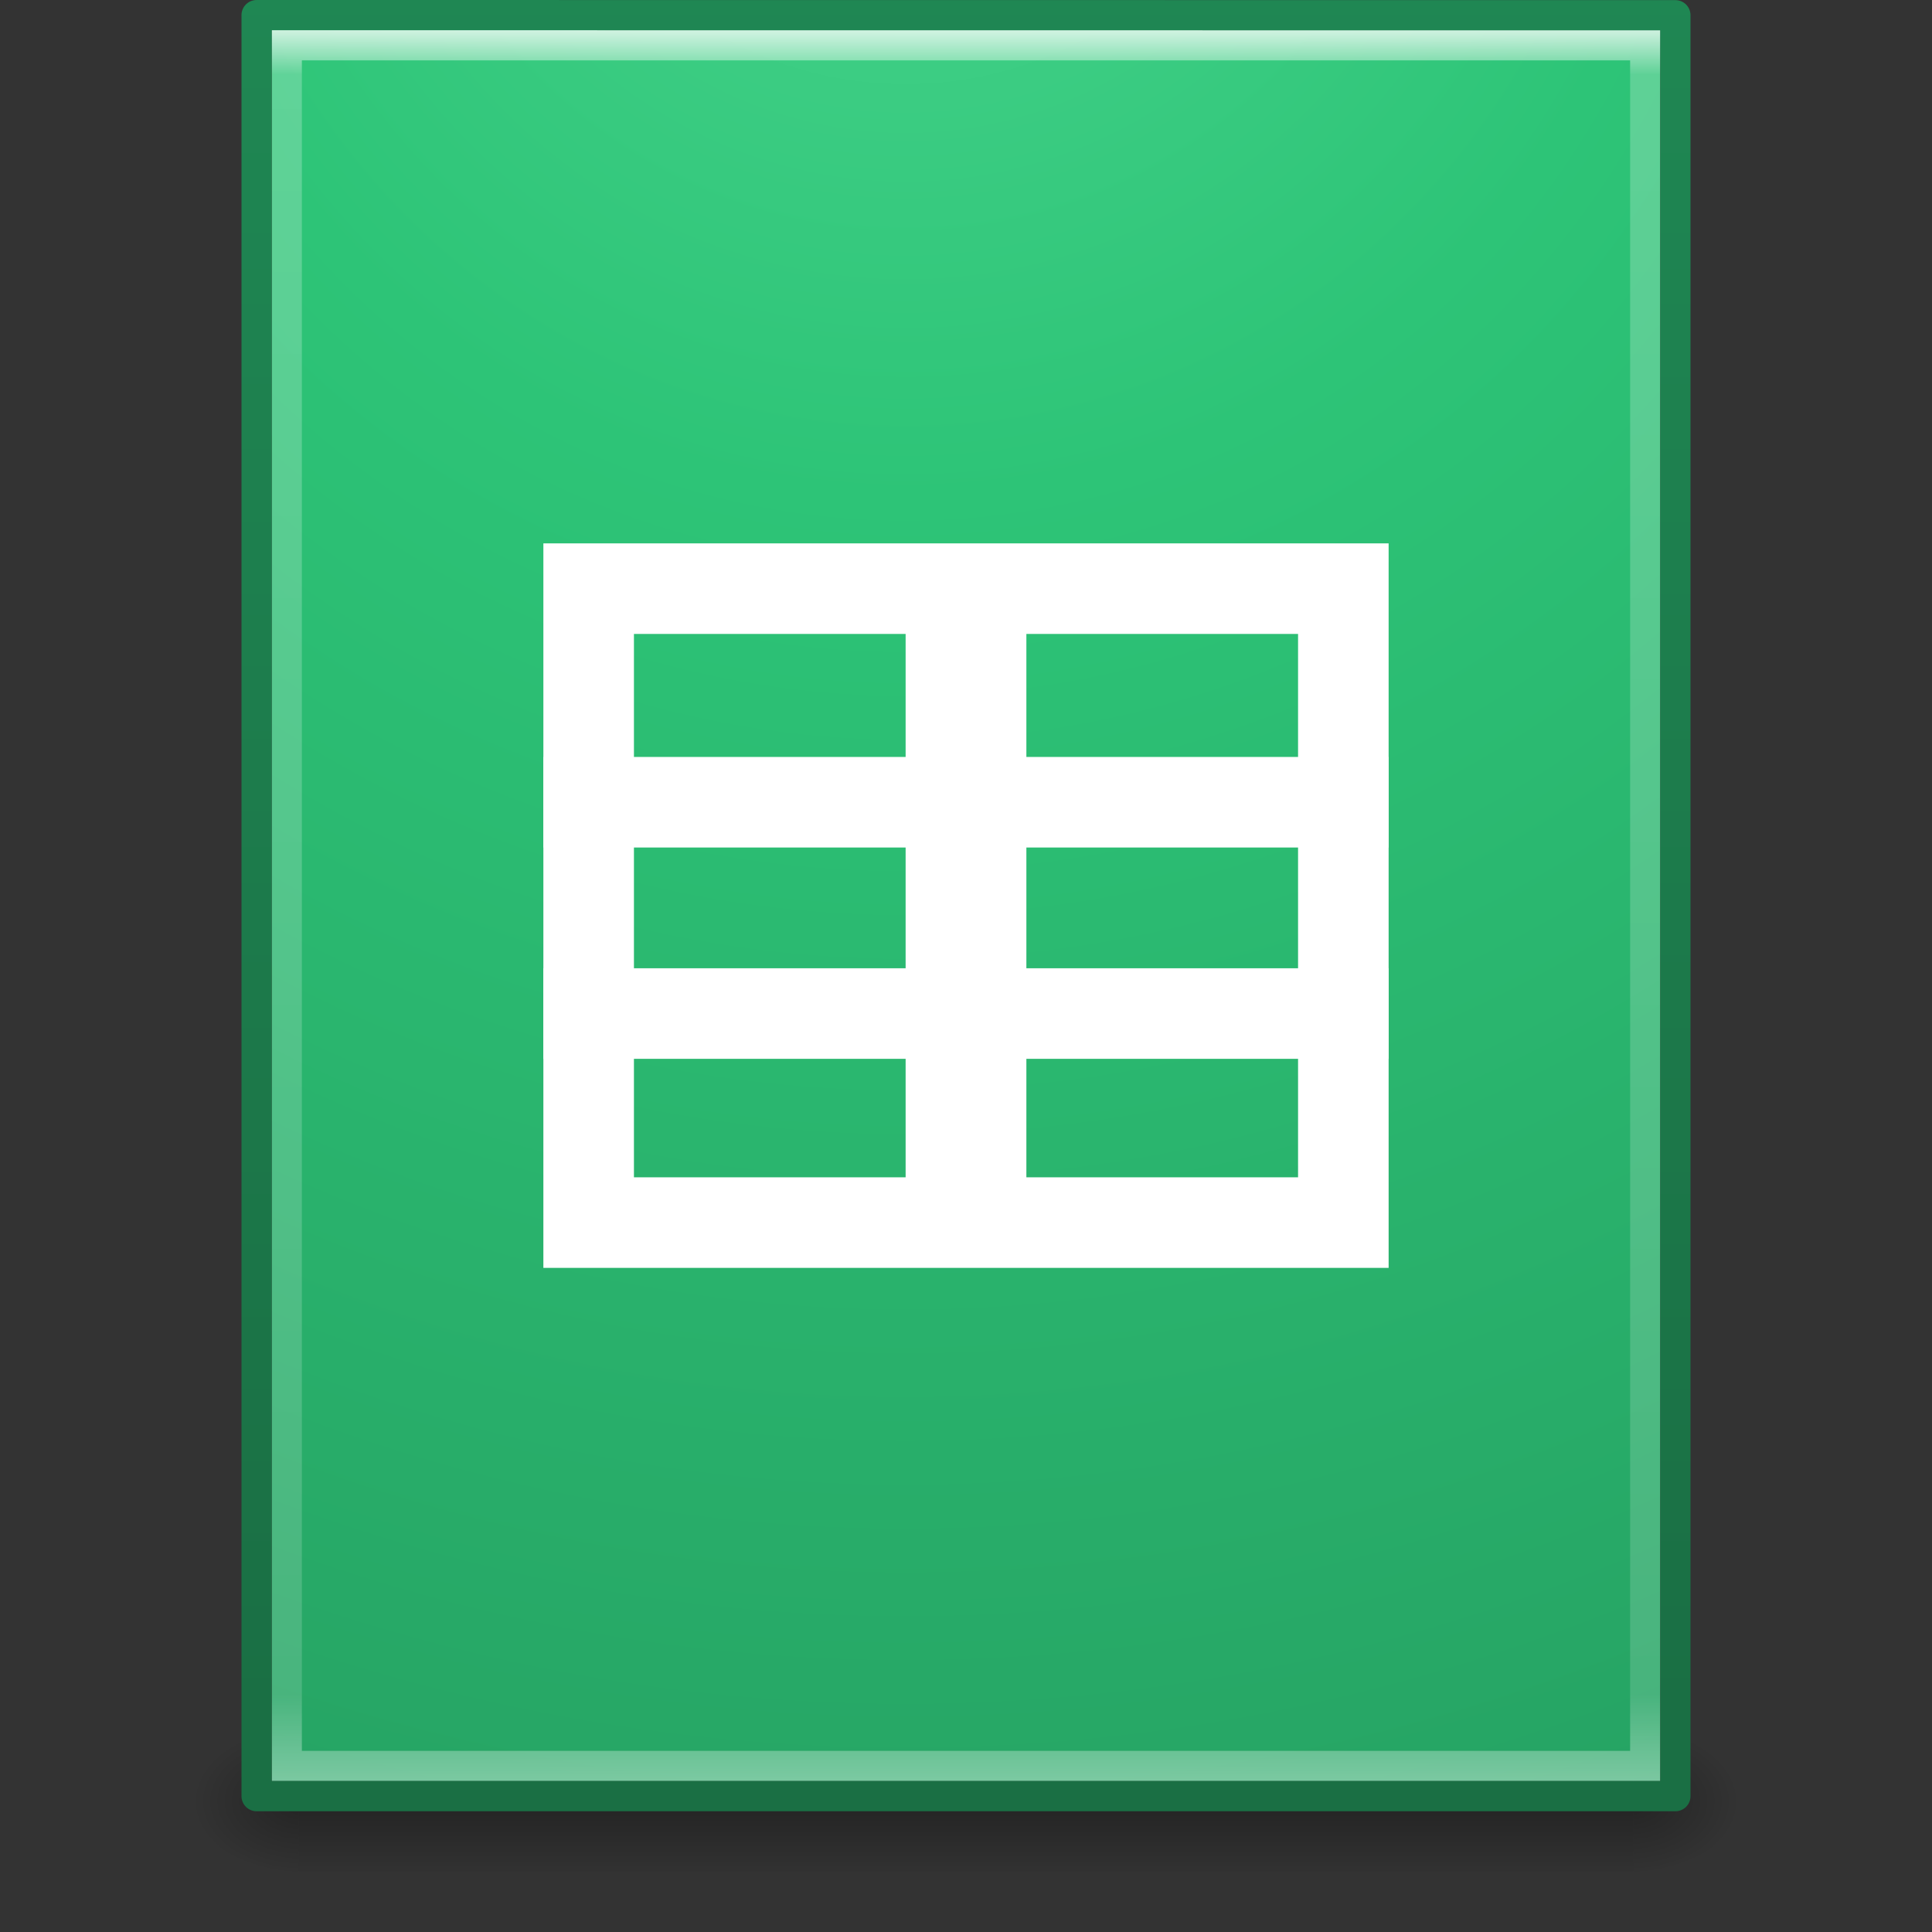 <?xml version="1.0" encoding="UTF-8" standalone="no"?>
<svg xmlns:rdf="http://www.w3.org/1999/02/22-rdf-syntax-ns#" xmlns="http://www.w3.org/2000/svg" height="64" width="64" version="1.1" xmlns:cc="http://creativecommons.org/ns#" xmlns:xlink="http://www.w3.org/1999/xlink" xmlns:dc="http://purl.org/dc/elements/1.1/">
 <rect width="100%" height="100%" fill="#333333" stroke="none"/>
 <defs>
  <linearGradient id="a">
   <stop offset="0"/>
   <stop stop-opacity="0" offset="1"/>
  </linearGradient>
  <linearGradient id="f" y2="2.906" gradientUnits="userSpaceOnUse" x2="-51.786" gradientTransform="matrix(1.084 0 0 1.2 79.551 -4.163)" y1="50.786" x1="-51.786">
   <stop stop-color="#1a6f44" offset="0"/>
   <stop stop-color="#1f8753" offset="1"/>
  </linearGradient>
  <radialGradient id="c" xlink:href="#a" gradientUnits="userSpaceOnUse" cy="486.65" cx="605.71" gradientTransform="matrix(.031 0 0 .021 35.221 49.451)" r="117.14"/>
  <radialGradient id="b" xlink:href="#a" gradientUnits="userSpaceOnUse" cy="486.65" cx="605.71" gradientTransform="matrix(-.031 0 0 .021 28.779 49.451)" r="117.14"/>
  <linearGradient id="e" y2="609.51" gradientUnits="userSpaceOnUse" x2="302.86" gradientTransform="matrix(.092 0 0 .021 -1.085 49.451)" y1="366.65" x1="302.86">
   <stop stop-opacity="0" offset="0"/>
   <stop offset=".5"/>
   <stop stop-opacity="0" offset="1"/>
  </linearGradient>
  <radialGradient id="d" gradientUnits="userSpaceOnUse" cy="5.152" cx="29.872" gradientTransform="matrix(3.4881e-8 4.565 -4.348 0 52.399 -147.37)" r="23">
   <stop stop-color="#4ad58e" offset="0"/>
   <stop stop-color="#2dc477" offset=".262"/>
   <stop stop-color="#26a464" offset=".705"/>
   <stop stop-color="#1d7d4c" offset="1"/>
  </radialGradient>
  <linearGradient id="g" y2="59" gradientUnits="userSpaceOnUse" x2="30" y1=".356" x1="30">
   <stop stop-color="#fff" offset="0"/>
   <stop stop-color="#fff" stop-opacity=".235" offset=".036"/>
   <stop stop-color="#fff" stop-opacity=".157" offset=".951"/>
   <stop stop-color="#fff" stop-opacity=".392" offset="1"/>
  </linearGradient>
 </defs>
 <rect opacity=".3" height="5" width="44.2" y="57" x="9.9" fill="url(#e)"/>
 <path opacity=".3" d="m9.9 57v5c-1.613 0.01-3.9-1.12-3.9-2.5s1.8-2.499 3.9-2.499z" fill="url(#b)"/>
 <path opacity=".3" d="m54.1 57v5c1.613 0.01 3.9-1.12 3.9-2.5s-1.8-2.499-3.9-2.499z" fill="url(#c)"/>
 <path d="m9 1c10.541 0 46 0.004 46 0.004v57.996h-46v-58z" fill="url(#d)"/>
 <path d="m54.5 58.5h-45v-57h45z" stroke="url(#g)" stroke-linecap="round" fill="none"/>
 <path stroke-linejoin="round" d="m8.5 0.5c10.77 0 47 0.004 47 0.004l0 58.996h-47v-59z" stroke="url(#f)" stroke-width="1" fill="none"/>
 <g transform="translate(0 2.075)" stroke="#fff" fill="none">
  <path d="m18 24.5h28" stroke-width="3"/>
  <path d="m18 31.5h28" stroke-width="3"/>
  <path d="m32 39v-23" stroke-width="4"/>
  <rect height="21" width="25" y="17.425" x="19.5" stroke-width="3"/>
 </g>
</svg>

